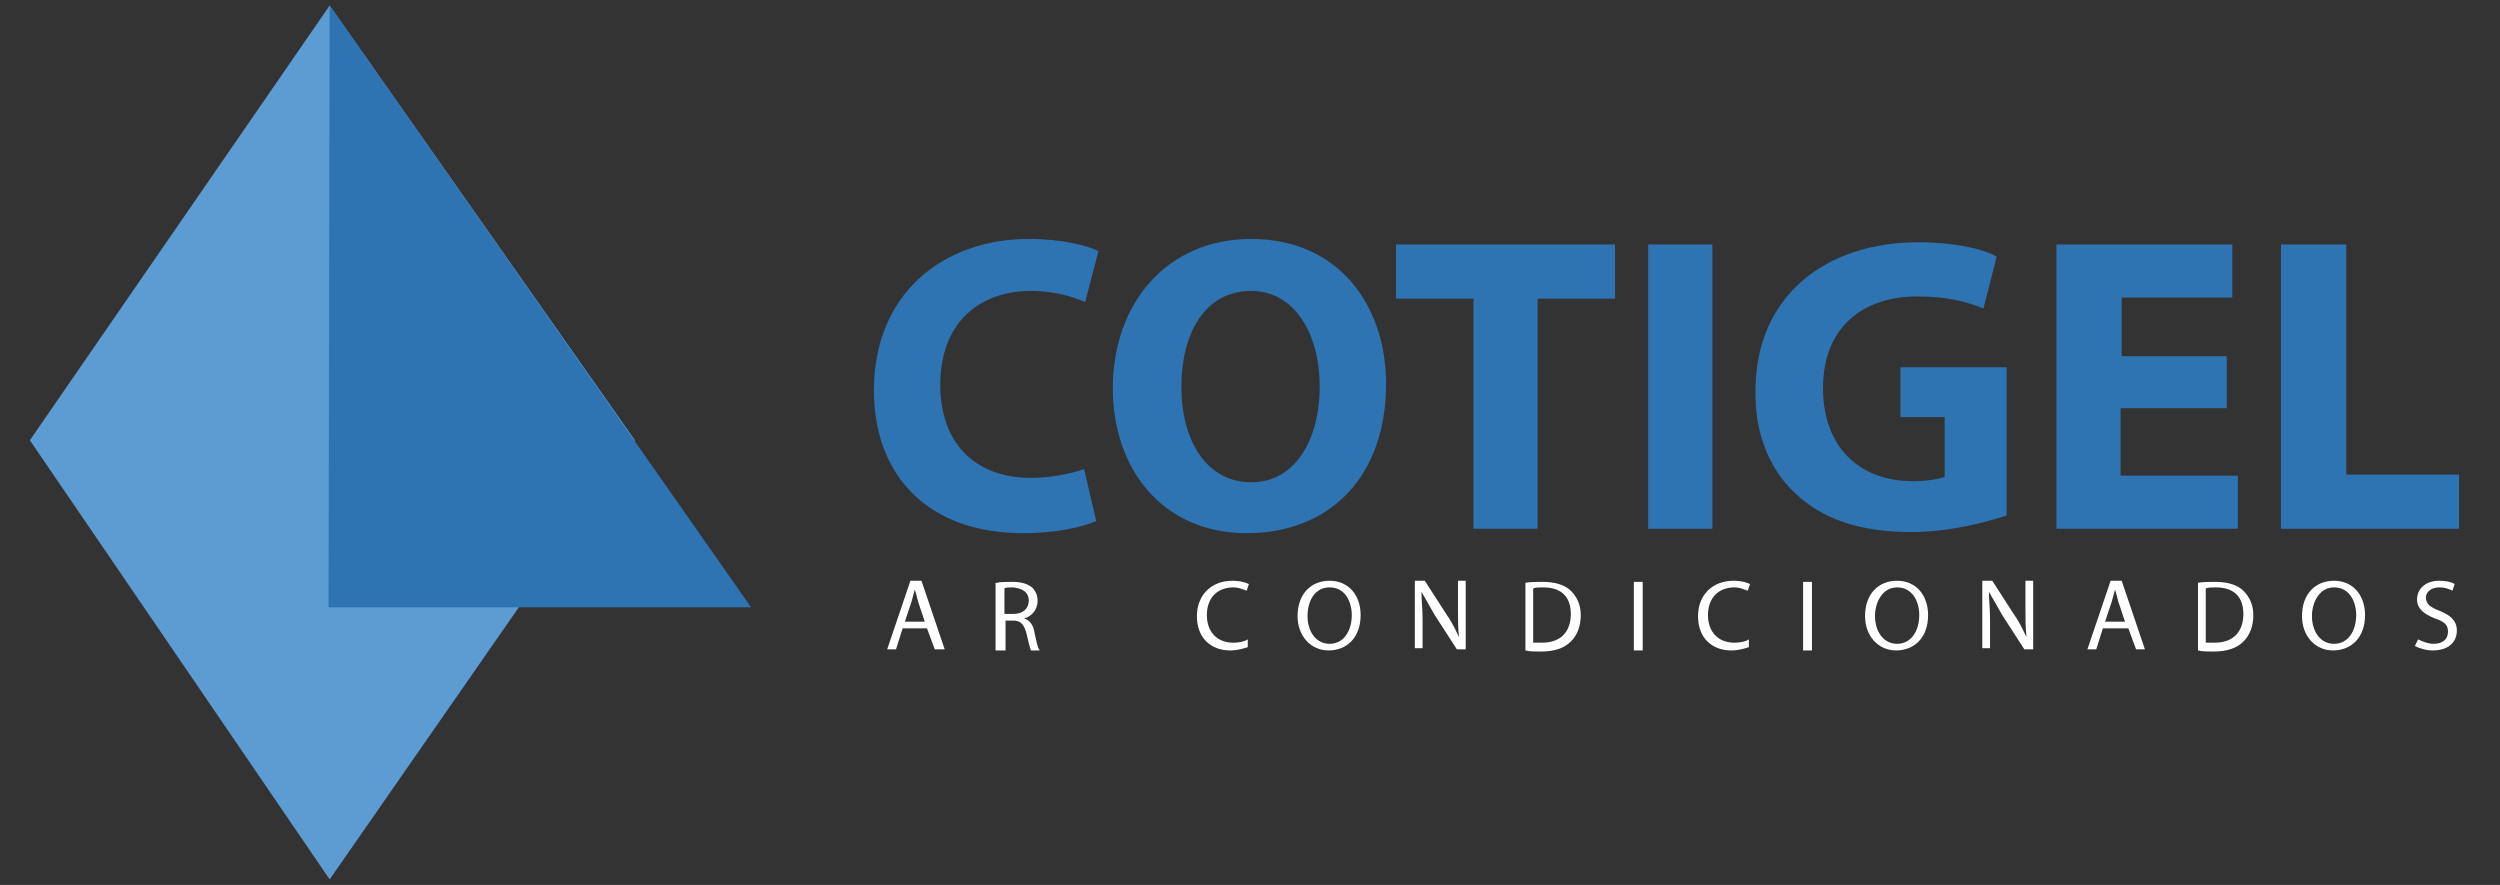 <!-- Generator: Adobe Illustrator 16.0.0, SVG Export Plug-In . SVG Version: 6.00 Build 0)  -->
<!DOCTYPE svg PUBLIC "-//W3C//DTD SVG 1.1//EN" "http://www.w3.org/Graphics/SVG/1.1/DTD/svg11.dtd">
<svg version="1.1" id="Layer_1" xmlns="http://www.w3.org/2000/svg" xmlns:xlink="http://www.w3.org/1999/xlink" x="0px" y="0px"
	 width="226px" height="80px" viewBox="0 0 226 80" style="enable-background:new 0 0 226 80;" xml:space="preserve">
<rect x="0" y="0" width="226" height="80" fill="#333333" stroke="none"/>
<style type="text/css">
<![CDATA[
	.st0-footer{fill:#5D9BD3;}
	.st1-footer{fill:#2E73B2;}
	.st2-footer{fill:#FFFFFF;}
]]>
</style>
<g>
	<polygon class="st0-footer" points="2.7,39.8 29.8,0.5 57.4,39.8 29.8,79.5 	"/>
	<polygon class="st1-footer" points="29.7,54.9 29.8,0.5 67.9,54.9 	"/>
</g>
<g>
	<path class="st1-footer" d="M99.1,47.1c-1.1,0.5-3.5,1.1-6.6,1.1c-8.9,0-13.5-5.5-13.5-12.9c0-8.8,6.3-13.7,14-13.7c3,0,5.3,0.6,6.3,1.1
		l-1.2,4.6c-1.2-0.5-2.8-1-4.9-1c-4.6,0-8.2,2.8-8.2,8.5c0,5.2,3.1,8.4,8.2,8.4c1.8,0,3.7-0.4,4.8-0.8L99.1,47.1z"/>
	<path class="st1-footer" d="M125.3,34.7c0,8.4-5.1,13.5-12.6,13.5c-7.6,0-12.1-5.8-12.1-13.1c0-7.7,4.9-13.5,12.5-13.5
		C121,21.6,125.3,27.6,125.3,34.7z M106.8,35c0,5,2.4,8.6,6.3,8.6c3.9,0,6.2-3.7,6.2-8.7c0-4.6-2.2-8.6-6.2-8.6
		C109,26.3,106.8,30,106.8,35z"/>
	<path class="st1-footer" d="M133.1,27h-6.9v-4.9h19.8V27h-7v20.8h-5.8V27z"/>
	<path class="st1-footer" d="M154.8,22.1v25.7H149V22.1H154.8z"/>
	<path class="st1-footer" d="M181.4,46.6c-1.8,0.6-5.2,1.5-8.6,1.5c-4.7,0-8.1-1.2-10.5-3.5c-2.4-2.2-3.7-5.6-3.6-9.3
		c0-8.5,6.3-13.4,14.7-13.4c3.3,0,5.9,0.6,7.1,1.3l-1.2,4.7c-1.4-0.6-3.2-1.1-6-1.1c-4.8,0-8.5,2.7-8.5,8.3c0,5.3,3.3,8.4,8.1,8.4
		c1.3,0,2.4-0.2,2.9-0.4v-5.4h-4v-4.5h9.6V46.6z"/>
	<path class="st1-footer" d="M201.2,36.9h-9.5V43h10.6v4.8h-16.4V22.1h15.9v4.8h-10v5.3h9.5V36.9z"/>
	<path class="st1-footer" d="M206.3,22.1h5.8v20.8h10.2v4.9h-16.1V22.1z"/>
</g>
<g>
	<path class="st2-footer" d="M81.6,56.8l-0.6,1.9h-0.8l2.1-6.2h1l2.1,6.2h-0.9l-0.7-1.9H81.6z M83.6,56.2L83,54.4c-0.1-0.4-0.2-0.8-0.3-1.1
		h0c-0.1,0.4-0.2,0.7-0.3,1.1l-0.6,1.8H83.6z"/>
	<path class="st2-footer" d="M90,52.7c0.4-0.1,1-0.1,1.5-0.1c0.9,0,1.4,0.2,1.8,0.5c0.3,0.3,0.5,0.7,0.5,1.2c0,0.8-0.5,1.4-1.2,1.6v0
		c0.5,0.2,0.8,0.6,0.9,1.2c0.2,0.9,0.3,1.5,0.5,1.7h-0.8c-0.1-0.2-0.2-0.7-0.4-1.5c-0.2-0.8-0.5-1.2-1.2-1.2h-0.7v2.7H90V52.7z
		 M90.8,55.5h0.8c0.9,0,1.4-0.5,1.4-1.2c0-0.8-0.6-1.1-1.4-1.2c-0.4,0-0.7,0-0.8,0.1V55.5z"/>
	<path class="st2-footer" d="M112.8,58.5c-0.3,0.1-0.9,0.3-1.6,0.3c-1.7,0-3-1.1-3-3.1c0-1.9,1.3-3.2,3.2-3.2c0.8,0,1.3,0.2,1.5,0.3
		l-0.2,0.6c-0.3-0.1-0.7-0.3-1.2-0.3c-1.4,0-2.4,0.9-2.4,2.5c0,1.5,0.9,2.5,2.4,2.5c0.5,0,1-0.1,1.3-0.3L112.8,58.5z"/>
	<path class="st2-footer" d="M123,55.6c0,2.1-1.3,3.2-2.9,3.2c-1.6,0-2.8-1.3-2.8-3.1c0-2,1.2-3.2,2.9-3.2C121.9,52.5,123,53.8,123,55.6z
		 M118.2,55.7c0,1.3,0.7,2.5,2,2.5c1.3,0,2-1.2,2-2.6c0-1.2-0.6-2.5-2-2.5C118.8,53.1,118.2,54.4,118.2,55.7z"/>
	<path class="st2-footer" d="M127.9,58.7v-6.2h0.9l2,3.1c0.5,0.7,0.8,1.4,1.1,2l0,0c-0.1-0.8-0.1-1.6-0.1-2.5v-2.6h0.7v6.2h-0.8l-2-3.1
		c-0.4-0.7-0.8-1.4-1.2-2.1l0,0c0,0.8,0.1,1.5,0.1,2.5v2.6H127.9z"/>
	<path class="st2-footer" d="M137.8,52.7c0.5-0.1,1.1-0.1,1.7-0.1c1.1,0,2,0.3,2.5,0.8c0.5,0.5,0.9,1.2,0.9,2.2c0,1-0.3,1.8-0.9,2.4
		c-0.6,0.6-1.5,0.9-2.7,0.9c-0.6,0-1,0-1.4-0.1V52.7z M138.6,58.1c0.2,0,0.5,0,0.8,0c1.7,0,2.6-1,2.6-2.6c0-1.5-0.8-2.4-2.5-2.4
		c-0.4,0-0.7,0-0.9,0.1V58.1z"/>
	<path class="st2-footer" d="M148.5,52.6v6.2h-0.8v-6.2H148.5z"/>
	<path class="st2-footer" d="M158.1,58.5c-0.3,0.1-0.9,0.3-1.6,0.3c-1.7,0-3-1.1-3-3.1c0-1.9,1.3-3.2,3.2-3.2c0.8,0,1.3,0.2,1.5,0.3
		l-0.2,0.6c-0.3-0.1-0.7-0.3-1.2-0.3c-1.4,0-2.4,0.9-2.4,2.5c0,1.5,0.9,2.5,2.4,2.5c0.5,0,1-0.1,1.3-0.3L158.1,58.5z"/>
	<path class="st2-footer" d="M163.8,52.6v6.2H163v-6.2H163.8z"/>
	<path class="st2-footer" d="M174.3,55.6c0,2.1-1.3,3.2-2.9,3.2c-1.6,0-2.8-1.3-2.8-3.1c0-2,1.2-3.2,2.9-3.2
		C173.2,52.5,174.3,53.8,174.3,55.6z M169.5,55.7c0,1.3,0.7,2.5,2,2.5c1.3,0,2-1.2,2-2.6c0-1.2-0.6-2.5-2-2.5
		C170.2,53.1,169.5,54.4,169.5,55.7z"/>
	<path class="st2-footer" d="M179.2,58.7v-6.2h0.9l2,3.1c0.5,0.7,0.8,1.4,1.1,2l0,0c-0.1-0.8-0.1-1.6-0.1-2.5v-2.6h0.7v6.2H183l-2-3.1
		c-0.4-0.7-0.8-1.4-1.2-2.1l0,0c0,0.8,0.1,1.5,0.1,2.5v2.6H179.2z"/>
	<path class="st2-footer" d="M190.1,56.8l-0.6,1.9h-0.8l2.1-6.2h1l2.1,6.2h-0.8l-0.7-1.9H190.1z M192.1,56.2l-0.6-1.8
		c-0.1-0.4-0.2-0.8-0.3-1.1h0c-0.1,0.4-0.2,0.7-0.3,1.1l-0.6,1.8H192.1z"/>
	<path class="st2-footer" d="M198.6,52.7c0.5-0.1,1.1-0.1,1.7-0.1c1.1,0,2,0.3,2.5,0.8c0.5,0.5,0.9,1.2,0.9,2.2c0,1-0.3,1.8-0.9,2.4
		c-0.6,0.6-1.5,0.9-2.7,0.9c-0.6,0-1,0-1.4-0.1V52.7z M199.4,58.1c0.2,0,0.5,0,0.8,0c1.7,0,2.6-1,2.6-2.6c0-1.5-0.8-2.4-2.5-2.4
		c-0.4,0-0.7,0-0.9,0.1V58.1z"/>
	<path class="st2-footer" d="M213.8,55.6c0,2.1-1.3,3.2-2.9,3.2c-1.6,0-2.8-1.3-2.8-3.1c0-2,1.2-3.2,2.9-3.2
		C212.7,52.5,213.8,53.8,213.8,55.6z M209,55.7c0,1.3,0.7,2.5,2,2.5c1.3,0,2-1.2,2-2.6c0-1.2-0.6-2.5-2-2.5
		C209.7,53.1,209,54.4,209,55.7z"/>
	<path class="st2-footer" d="M218.6,57.8c0.4,0.2,0.9,0.4,1.4,0.4c0.8,0,1.3-0.4,1.3-1.1c0-0.6-0.3-0.9-1.2-1.2c-1-0.4-1.6-0.9-1.6-1.7
		c0-1,0.8-1.7,2-1.7c0.6,0,1.1,0.1,1.4,0.3l-0.2,0.6c-0.2-0.1-0.6-0.3-1.2-0.3c-0.8,0-1.2,0.5-1.2,0.9c0,0.6,0.4,0.9,1.2,1.2
		c1,0.4,1.6,0.9,1.6,1.8c0,1-0.7,1.8-2.2,1.8c-0.6,0-1.2-0.2-1.6-0.4L218.6,57.8z"/>
</g>
</svg>

